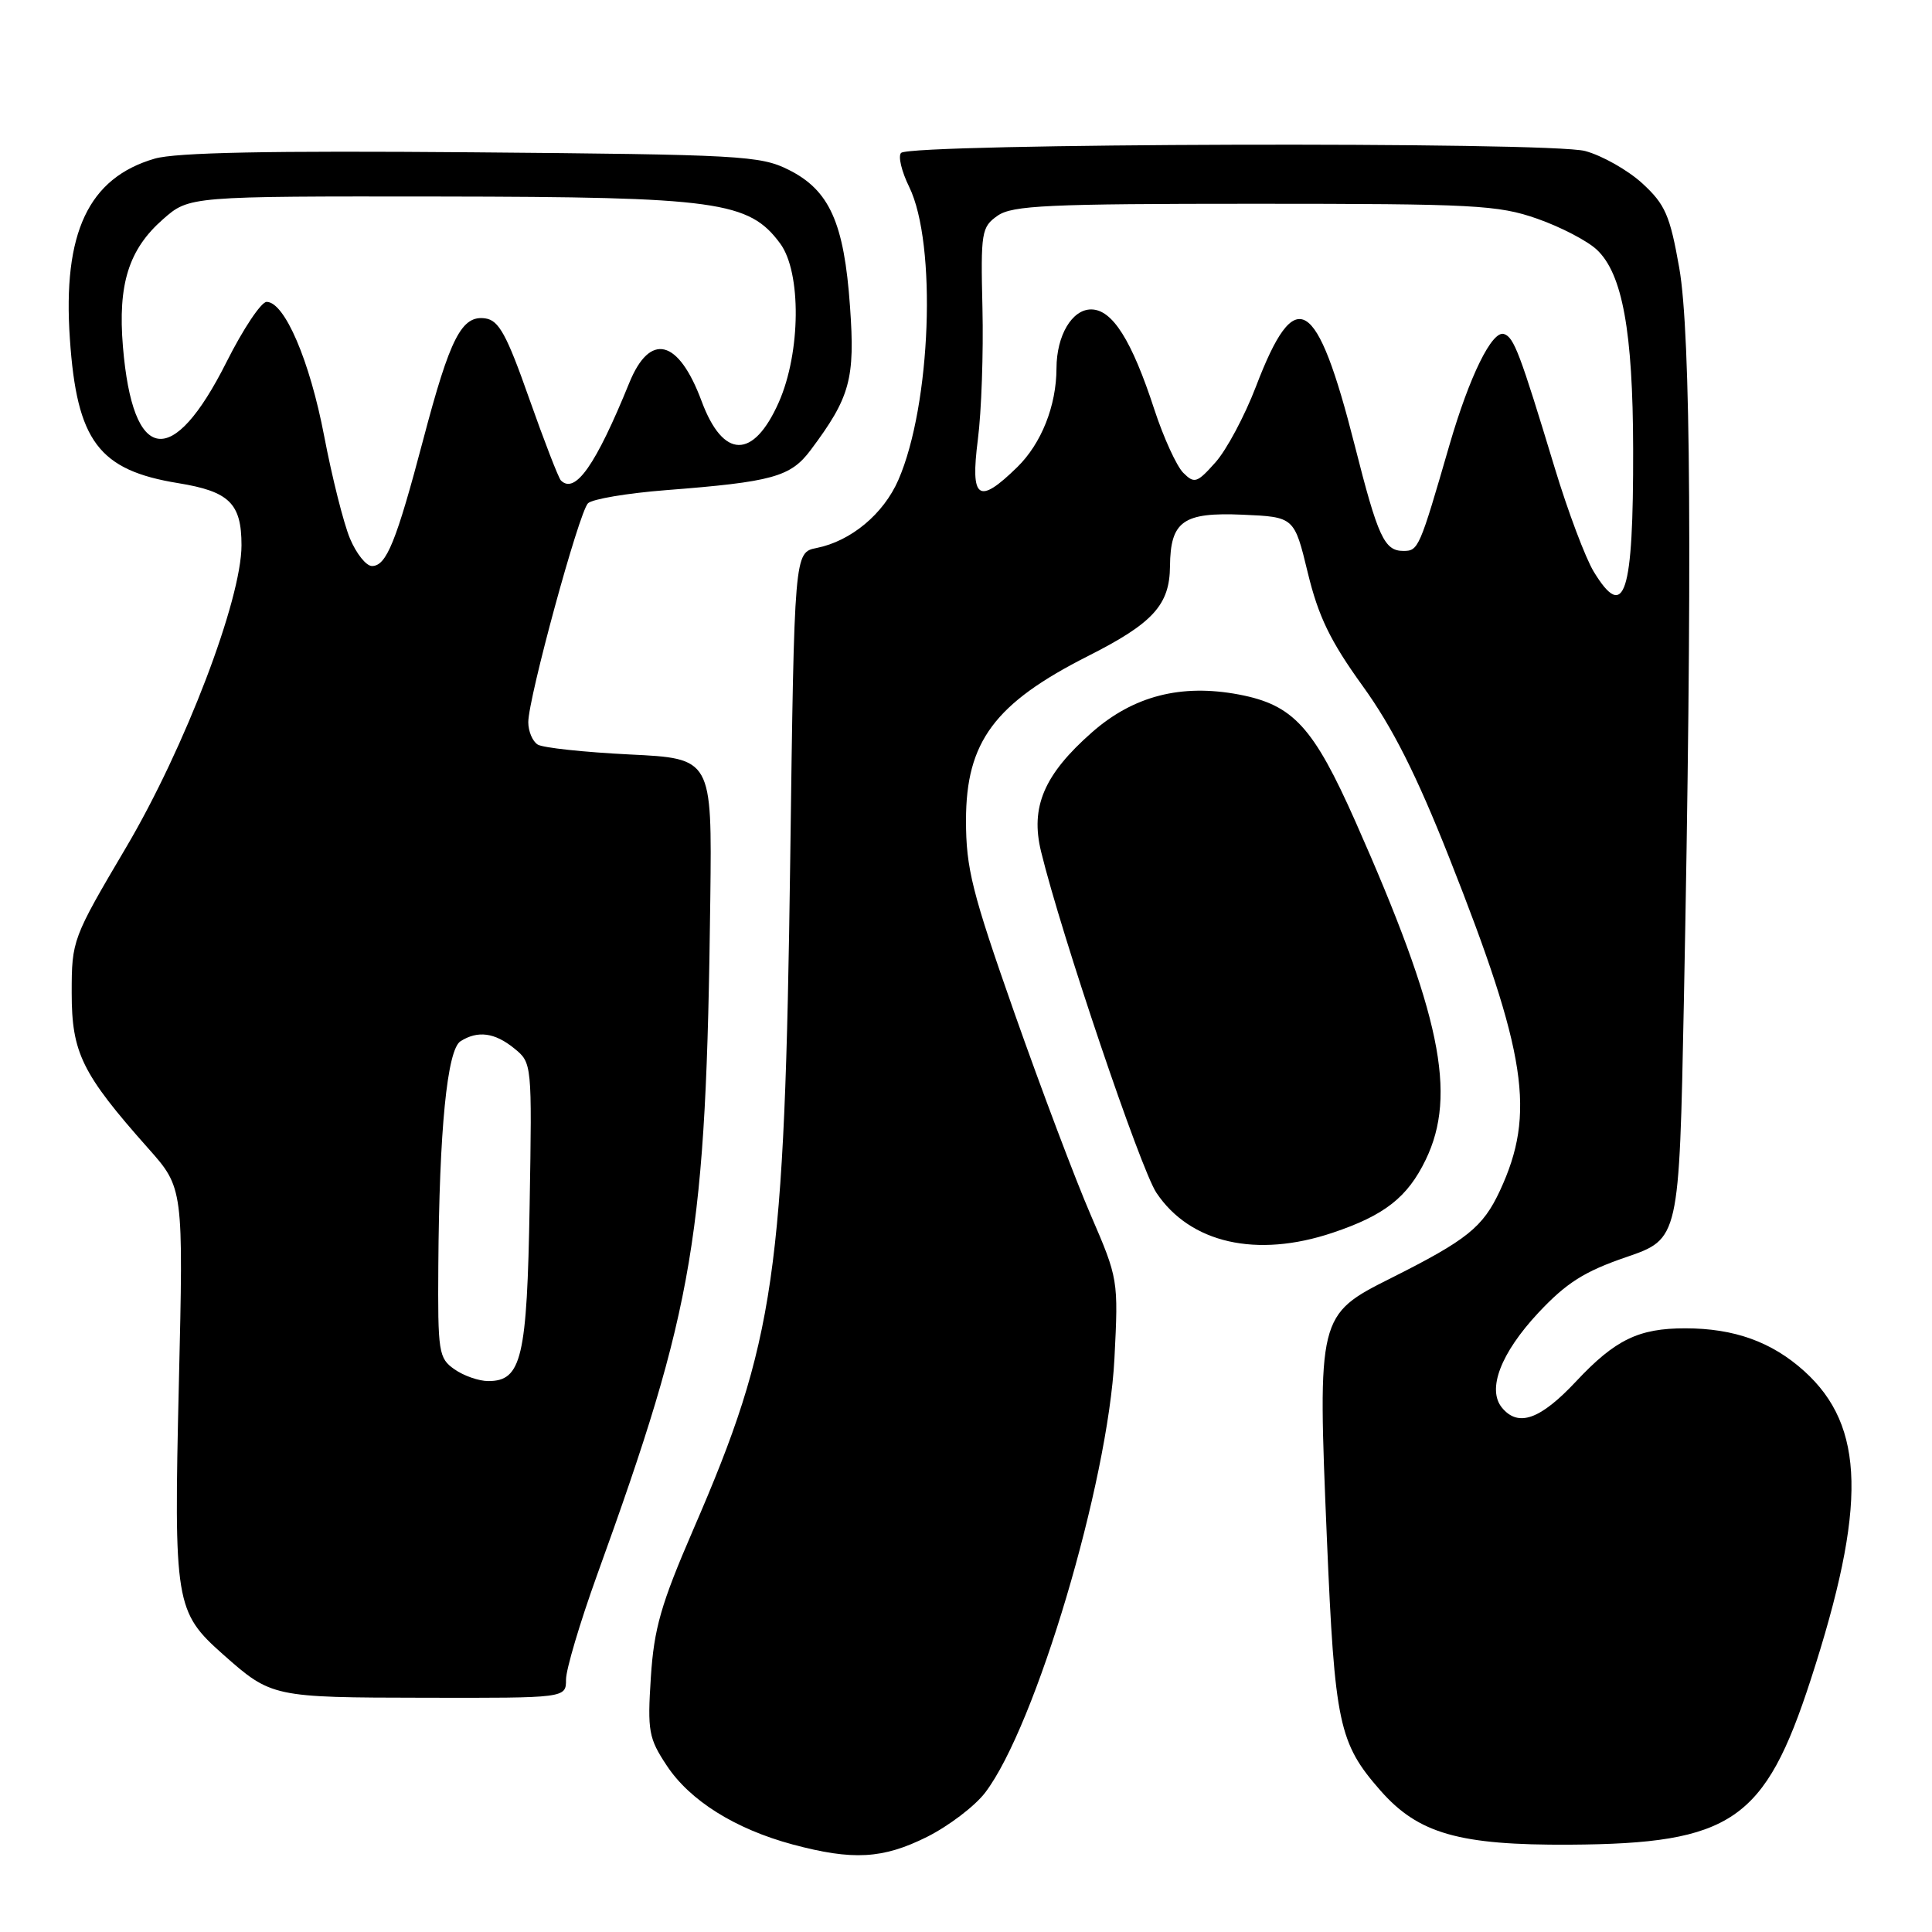 <?xml version="1.0" encoding="UTF-8" standalone="no"?>
<!DOCTYPE svg PUBLIC "-//W3C//DTD SVG 1.1//EN" "http://www.w3.org/Graphics/SVG/1.1/DTD/svg11.dtd" >
<svg xmlns="http://www.w3.org/2000/svg" xmlns:xlink="http://www.w3.org/1999/xlink" version="1.1" viewBox="0 0 256 256">
 <g >
 <path fill="currentColor"
d=" M 122.83 243.40 C 125.70 241.96 129.17 239.33 130.54 237.53 C 137.21 228.79 146.82 196.49 147.67 180.00 C 148.20 169.59 148.17 169.43 144.53 161.00 C 142.50 156.32 137.96 144.28 134.42 134.23 C 128.79 118.22 128.00 115.06 128.00 108.70 C 128.00 98.29 131.79 93.19 144.17 86.93 C 152.78 82.58 154.99 80.16 155.03 75.03 C 155.09 69.05 156.76 67.86 164.65 68.20 C 171.50 68.50 171.50 68.50 173.29 75.90 C 174.69 81.68 176.27 84.95 180.55 90.88 C 184.52 96.38 187.68 102.65 192.04 113.67 C 202.31 139.64 203.51 147.53 198.75 157.77 C 196.49 162.62 194.41 164.29 184.29 169.37 C 174.62 174.22 174.58 174.40 175.82 203.88 C 176.86 228.45 177.40 230.97 182.92 237.26 C 187.94 242.97 193.34 244.51 208.00 244.43 C 229.46 244.30 233.85 241.29 239.94 222.54 C 247.38 199.61 247.15 188.98 239.07 181.68 C 234.78 177.81 229.80 176.01 223.32 176.01 C 217.14 176.00 214.02 177.51 208.85 183.03 C 204.10 188.10 201.19 189.14 199.03 186.54 C 197.01 184.11 198.85 179.30 203.83 173.96 C 207.56 169.98 209.92 168.48 215.50 166.57 C 222.50 164.16 222.50 164.16 223.12 132.83 C 224.25 75.27 224.05 44.20 222.51 35.50 C 221.28 28.53 220.65 27.09 217.63 24.31 C 215.72 22.56 212.31 20.62 210.04 20.01 C 205.34 18.74 120.68 18.98 119.40 20.26 C 118.98 20.68 119.46 22.71 120.47 24.76 C 124.16 32.32 123.37 53.65 119.04 63.59 C 117.07 68.11 112.76 71.70 108.21 72.61 C 105.25 73.20 105.25 73.20 104.71 113.85 C 103.97 168.99 102.72 177.62 91.86 202.68 C 87.58 212.57 86.66 215.77 86.24 222.26 C 85.78 229.38 85.95 230.33 88.35 233.95 C 91.42 238.60 97.42 242.35 105.02 244.40 C 113.01 246.54 116.97 246.32 122.83 243.40 Z  M 75.00 222.55 C 75.00 221.21 76.84 215.02 79.08 208.80 C 92.08 172.84 93.57 163.92 94.12 119.00 C 94.34 100.50 94.34 100.50 83.42 99.97 C 77.41 99.67 71.94 99.09 71.25 98.66 C 70.56 98.23 70.00 96.90 70.00 95.69 C 70.01 92.48 76.71 67.89 77.91 66.69 C 78.47 66.13 83.10 65.35 88.21 64.95 C 102.38 63.85 104.76 63.19 107.42 59.63 C 112.65 52.64 113.32 50.22 112.63 40.61 C 111.85 29.52 109.91 25.20 104.50 22.50 C 100.75 20.62 98.14 20.48 62.50 20.18 C 35.73 19.96 23.32 20.20 20.50 21.02 C 11.72 23.57 8.29 30.86 9.26 44.91 C 10.18 58.45 13.08 62.31 23.62 64.02 C 30.38 65.12 32.00 66.70 32.00 72.25 C 32.00 79.45 24.51 99.07 16.73 112.25 C 9.59 124.34 9.50 124.59 9.50 131.57 C 9.50 139.51 10.86 142.27 19.62 152.14 C 24.31 157.41 24.31 157.41 23.70 183.35 C 23.02 212.45 23.21 213.59 29.57 219.23 C 35.96 224.89 36.13 224.93 56.25 224.96 C 75.00 225.00 75.00 225.00 75.00 222.55 Z  M 176.57 163.35 C 183.46 161.04 186.50 158.66 188.91 153.68 C 193.11 145.01 190.89 134.32 179.62 108.90 C 174.03 96.31 171.37 93.40 164.17 92.03 C 156.51 90.58 150.18 92.21 144.69 97.04 C 138.34 102.63 136.50 106.93 137.95 112.85 C 140.63 123.86 151.12 154.89 153.23 158.05 C 157.70 164.73 166.49 166.73 176.57 163.35 Z  M 211.18 75.75 C 210.09 73.96 207.76 67.78 206.01 62.00 C 201.38 46.73 200.61 44.70 199.29 44.26 C 197.71 43.74 194.71 49.84 192.05 59.00 C 188.09 72.67 187.95 73.00 185.96 73.00 C 183.43 73.00 182.59 71.18 179.51 59.02 C 174.47 39.17 171.66 37.49 166.42 51.22 C 164.93 55.11 162.52 59.63 161.05 61.27 C 158.61 64.01 158.26 64.12 156.78 62.64 C 155.90 61.75 154.18 57.99 152.96 54.27 C 149.96 45.07 147.39 41.00 144.58 41.00 C 142.04 41.00 140.00 44.46 139.99 48.80 C 139.98 53.76 137.99 58.77 134.79 61.90 C 129.63 66.94 128.56 66.19 129.57 58.25 C 130.05 54.54 130.32 46.70 130.18 40.83 C 129.94 30.75 130.05 30.08 132.19 28.58 C 134.13 27.22 138.86 27.00 166.25 27.00 C 195.40 27.00 198.52 27.17 203.69 28.98 C 206.80 30.07 210.35 31.92 211.59 33.09 C 214.98 36.27 216.37 43.91 216.40 59.50 C 216.44 78.83 215.27 82.46 211.18 75.75 Z  M 60.22 181.44 C 58.12 179.97 58.00 179.21 58.08 167.69 C 58.20 149.74 59.25 139.09 61.02 137.97 C 63.31 136.52 65.56 136.82 68.14 138.92 C 70.49 140.83 70.50 140.90 70.18 159.67 C 69.84 179.93 69.12 183.00 64.70 183.00 C 63.46 183.00 61.44 182.30 60.22 181.44 Z  M 46.37 71.35 C 45.53 69.34 44.00 63.25 42.96 57.81 C 41.05 47.79 37.71 40.00 35.33 40.00 C 34.61 40.00 32.22 43.58 30.02 47.96 C 22.84 62.24 17.59 61.47 16.29 45.95 C 15.60 37.67 17.05 33.04 21.60 29.05 C 25.07 26.00 25.07 26.00 58.28 26.04 C 95.05 26.09 99.25 26.67 103.38 32.27 C 106.20 36.10 106.11 46.69 103.20 53.29 C 99.83 60.90 95.82 60.85 92.96 53.14 C 89.90 44.92 86.13 43.98 83.38 50.74 C 78.94 61.65 76.21 65.54 74.32 63.66 C 74.00 63.33 72.11 58.44 70.11 52.78 C 67.14 44.34 66.10 42.44 64.31 42.19 C 61.18 41.74 59.65 44.71 56.09 58.21 C 52.50 71.81 51.20 75.00 49.29 75.00 C 48.52 75.00 47.21 73.36 46.37 71.35 Z "/>
</g>
</svg>